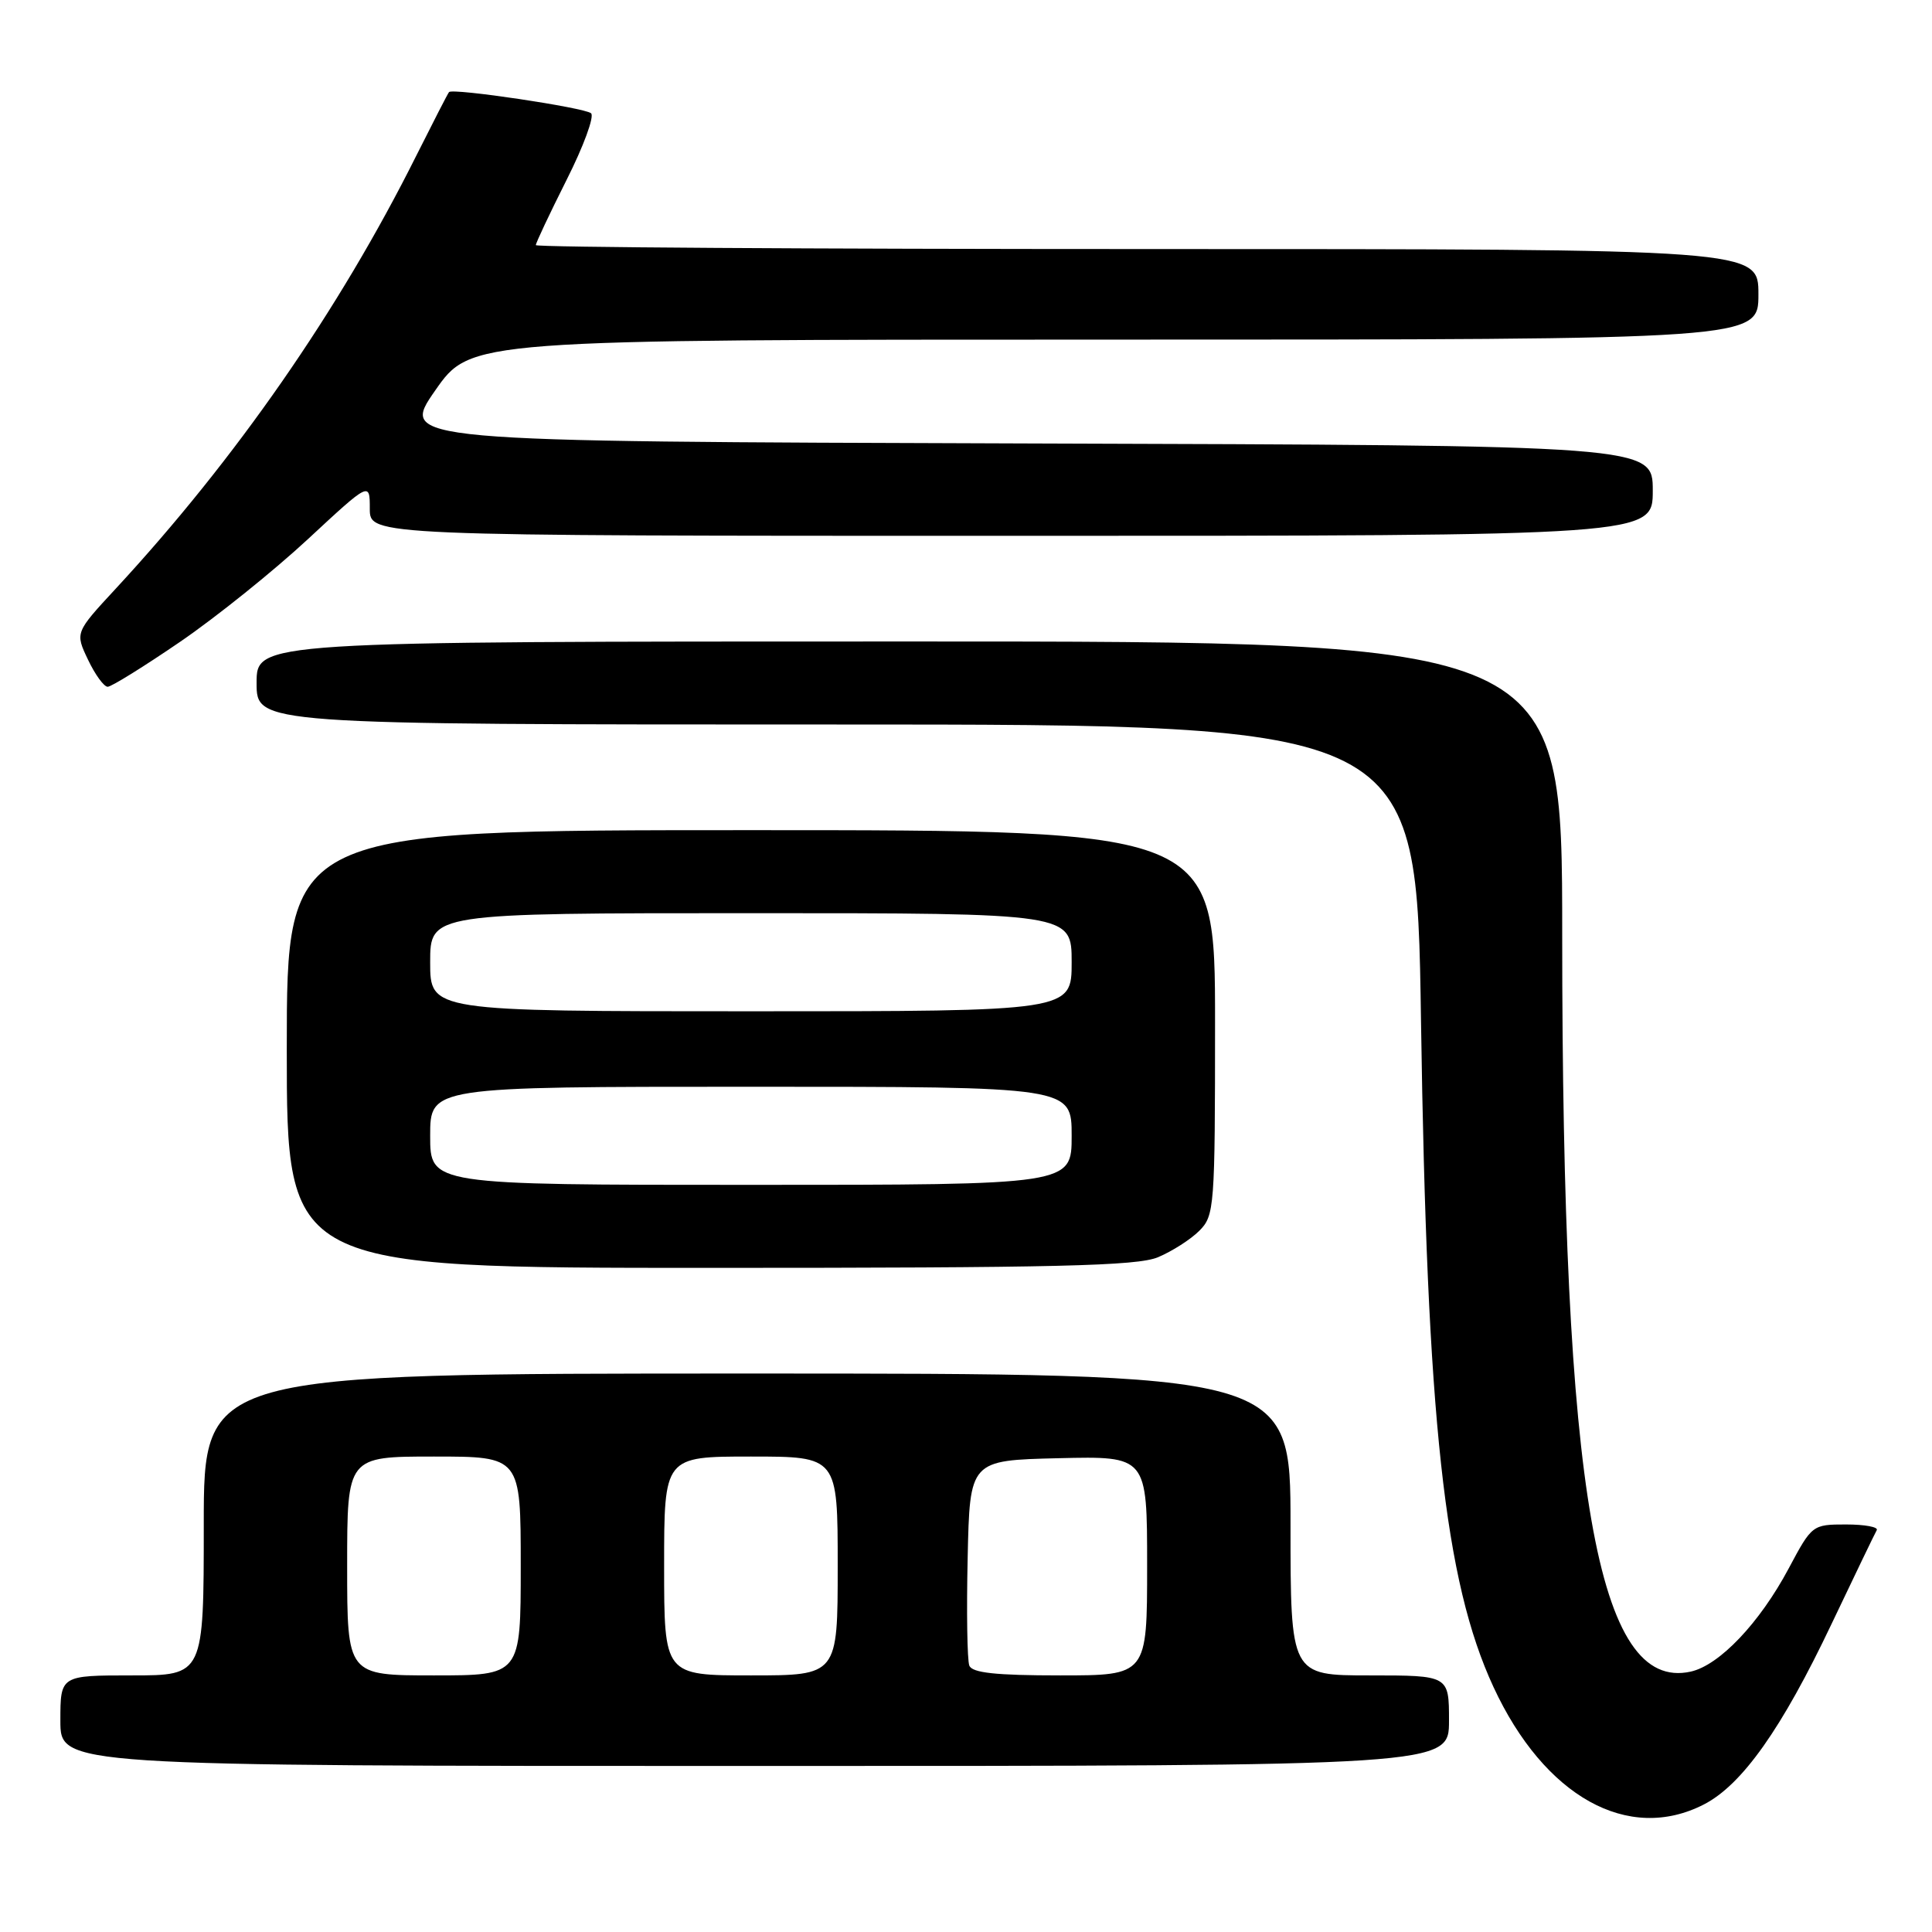 <?xml version="1.0" encoding="UTF-8" standalone="no"?>
<!DOCTYPE svg PUBLIC "-//W3C//DTD SVG 1.1//EN" "http://www.w3.org/Graphics/SVG/1.1/DTD/svg11.dtd" >
<svg xmlns="http://www.w3.org/2000/svg" xmlns:xlink="http://www.w3.org/1999/xlink" version="1.1" viewBox="0 0 256 256">
 <g >
 <path fill="currentColor"
d=" M 225.79 239.09 C 230.85 236.48 236.10 229.06 242.69 215.18 C 245.75 208.76 248.44 203.16 248.68 202.75 C 248.92 202.34 247.09 202.00 244.62 202.00 C 240.15 202.00 240.09 202.05 237.01 207.83 C 233.16 215.05 227.83 220.66 224.02 221.50 C 211.63 224.22 207.00 197.68 207.00 123.85 C 207.00 85.00 207.00 85.00 120.50 85.00 C 34.00 85.00 34.00 85.00 34.00 90.50 C 34.00 96.00 34.00 96.00 110.86 96.00 C 187.71 96.00 187.71 96.00 188.29 135.25 C 189.07 188.16 191.39 209.51 197.90 223.55 C 204.63 238.06 215.75 244.26 225.79 239.09 Z  M 192.00 228.00 C 192.00 222.00 192.00 222.00 181.50 222.00 C 171.00 222.00 171.00 222.00 171.00 202.00 C 171.00 182.00 171.00 182.00 99.00 182.00 C 27.00 182.00 27.00 182.00 27.00 202.00 C 27.00 222.00 27.00 222.00 17.50 222.00 C 8.00 222.00 8.00 222.00 8.00 228.00 C 8.00 234.00 8.00 234.00 100.00 234.00 C 192.00 234.00 192.00 234.00 192.00 228.00 Z  M 153.44 166.59 C 155.30 165.81 157.76 164.24 158.91 163.09 C 160.92 161.08 161.00 160.02 161.00 135.50 C 161.00 110.00 161.00 110.00 99.50 110.00 C 38.00 110.00 38.00 110.00 38.00 139.00 C 38.00 168.00 38.00 168.00 94.03 168.00 C 140.03 168.00 150.67 167.75 153.44 166.59 Z  M 23.90 85.02 C 28.70 81.73 36.31 75.61 40.81 71.43 C 49.00 63.83 49.00 63.83 49.00 67.41 C 49.00 71.00 49.00 71.00 134.00 71.00 C 219.00 71.00 219.00 71.00 219.00 65.01 C 219.00 59.01 219.00 59.01 135.98 58.76 C 52.96 58.50 52.96 58.50 57.66 51.75 C 62.36 45.00 62.36 45.00 147.68 45.00 C 233.00 45.00 233.00 45.00 233.00 39.00 C 233.00 33.00 233.00 33.00 152.00 33.00 C 107.45 33.00 71.00 32.77 71.00 32.48 C 71.00 32.19 72.83 28.31 75.07 23.85 C 77.32 19.40 78.78 15.42 78.32 15.01 C 77.48 14.26 59.99 11.65 59.50 12.20 C 59.35 12.36 57.40 16.17 55.15 20.65 C 44.91 41.14 31.22 60.84 15.32 78.02 C 9.95 83.82 9.95 83.82 11.66 87.41 C 12.60 89.39 13.77 91.00 14.27 91.00 C 14.76 91.00 19.09 88.31 23.90 85.02 Z  M 46.00 207.50 C 46.00 193.00 46.00 193.00 57.50 193.00 C 69.00 193.00 69.00 193.00 69.00 207.50 C 69.00 222.00 69.00 222.00 57.50 222.00 C 46.00 222.00 46.00 222.00 46.00 207.50 Z  M 88.00 207.50 C 88.00 193.00 88.00 193.00 99.50 193.00 C 111.00 193.00 111.00 193.00 111.00 207.50 C 111.00 222.00 111.00 222.00 99.50 222.00 C 88.00 222.00 88.00 222.00 88.00 207.50 Z  M 128.44 220.70 C 128.16 219.98 128.06 213.57 128.22 206.45 C 128.50 193.50 128.50 193.50 140.25 193.22 C 152.00 192.94 152.00 192.94 152.00 207.47 C 152.00 222.00 152.00 222.00 140.47 222.00 C 131.92 222.00 128.81 221.66 128.44 220.70 Z  M 57.00 150.50 C 57.00 144.00 57.00 144.00 99.50 144.00 C 142.00 144.00 142.00 144.00 142.00 150.50 C 142.00 157.00 142.00 157.00 99.50 157.00 C 57.00 157.00 57.00 157.00 57.00 150.50 Z  M 57.00 127.50 C 57.00 121.00 57.00 121.00 99.50 121.00 C 142.00 121.00 142.00 121.00 142.00 127.50 C 142.00 134.00 142.00 134.00 99.50 134.00 C 57.00 134.00 57.00 134.00 57.00 127.50 Z "/>
</g>
</svg>